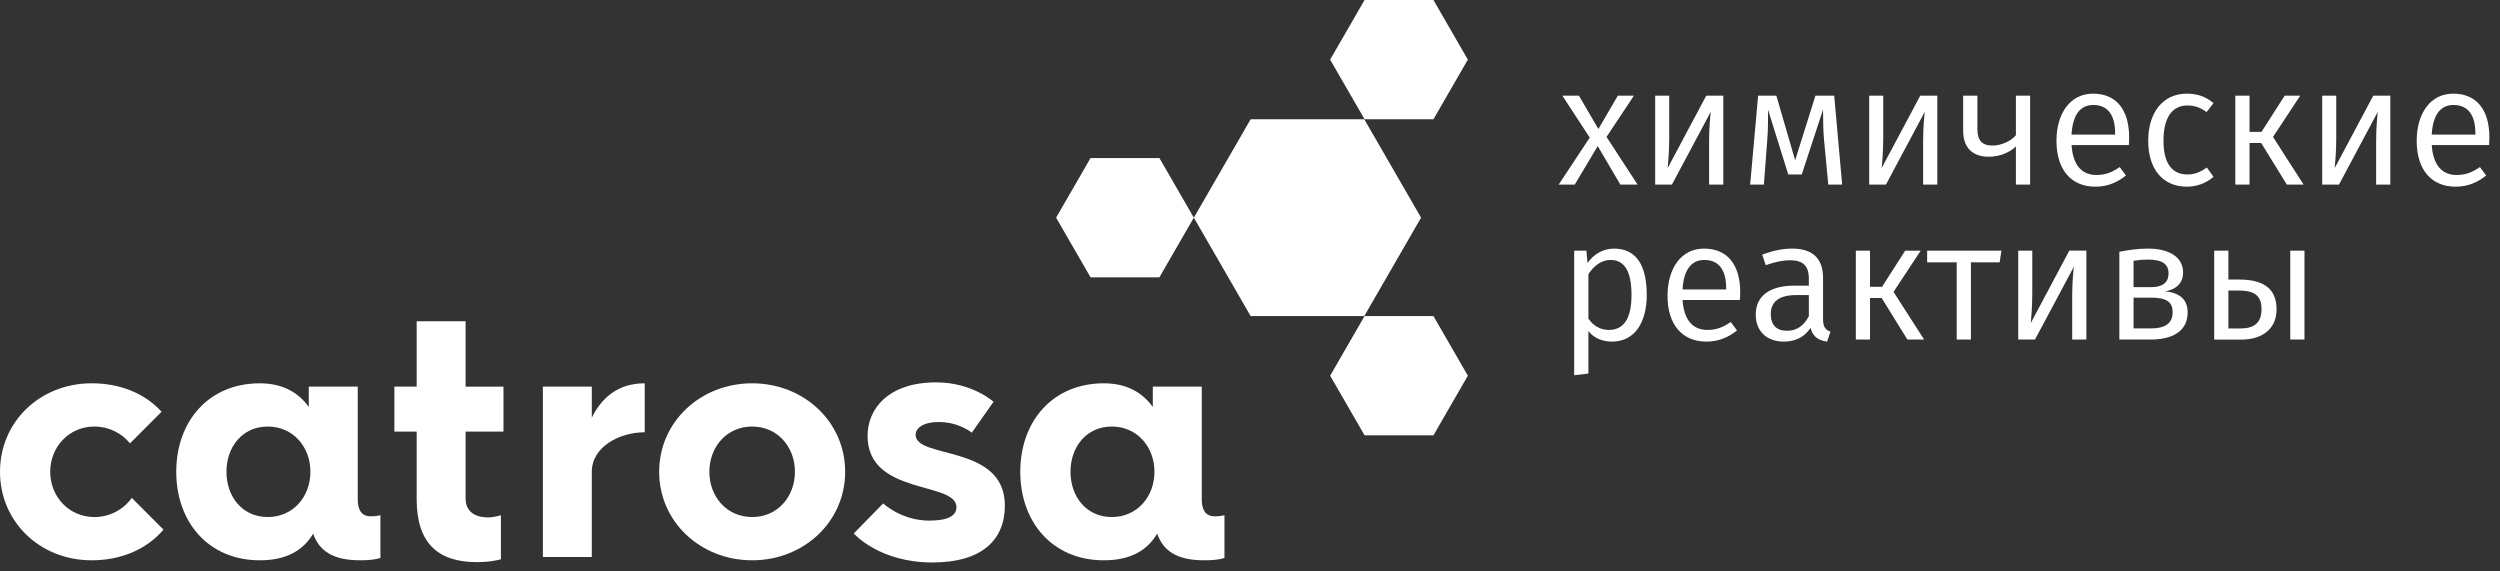 <svg width="232" height="53" viewBox="0 0 232 53" fill="none" xmlns="http://www.w3.org/2000/svg">
<rect x="0" y="0" width="232" height="53" fill="#333333" stroke="none"/>
<path d="M43.209 29.813H38.667V35.879H36.599V40.052H38.667V46.334C38.667 50.331 40.57 52.165 44.255 52.165C45.657 52.165 46.484 51.899 46.484 51.899V47.812C46.484 47.812 45.86 48.016 45.298 48.016C43.615 48.016 43.208 47.018 43.208 46.335V40.053H46.723V35.88H43.208V29.813H43.209Z" fill="white"/>
<path d="M8.76 47.982C6.413 47.982 4.66 46.102 4.66 43.782C4.66 41.463 6.413 39.582 8.76 39.582C10.094 39.582 11.284 40.19 12.065 41.142L14.992 38.212C13.407 36.462 11.086 35.57 8.503 35.57C3.722 35.571 0 39.129 0 43.782C0 48.437 3.722 51.996 8.503 51.996C11.188 51.996 13.584 51.017 15.171 49.149L12.23 46.206C11.459 47.281 10.193 47.982 8.76 47.982Z" fill="white"/>
<path d="M69.799 35.571C65.022 35.571 61.171 39.129 61.171 43.782C61.171 48.437 65.022 51.996 69.799 51.996C74.58 51.996 78.43 48.436 78.43 43.782C78.431 39.129 74.58 35.571 69.799 35.571ZM69.799 47.982C67.451 47.982 65.829 46.102 65.829 43.782C65.829 41.463 67.451 39.582 69.799 39.582C72.148 39.582 73.77 41.463 73.77 43.782C73.771 46.102 72.148 47.982 69.799 47.982Z" fill="white"/>
<path d="M33.199 46.334V35.878H28.654V37.763C27.706 36.449 26.256 35.571 24.112 35.571C19.333 35.571 16.356 39.129 16.356 43.782C16.356 48.437 19.334 51.996 24.112 51.996C26.587 51.996 28.138 51.075 29.06 49.522C29.619 51.106 30.861 51.996 33.435 51.996C34.836 51.996 35.303 51.767 35.303 51.767V47.81C35.303 47.81 34.974 47.914 34.41 47.914C33.448 47.916 33.199 47.174 33.199 46.334ZM24.847 47.982C22.5 47.982 21.016 46.102 21.016 43.782C21.016 41.463 22.499 39.582 24.847 39.582C27.195 39.582 28.806 41.463 28.806 43.782C28.806 46.102 27.194 47.982 24.847 47.982Z" fill="white"/>
<path d="M112.734 47.916C111.774 47.916 111.524 47.174 111.524 46.334V35.878H106.98V37.763C106.033 36.449 104.58 35.571 102.438 35.571C97.657 35.571 94.682 39.129 94.682 43.782C94.682 48.437 97.657 51.996 102.438 51.996C104.911 51.996 106.465 51.075 107.387 49.522C107.946 51.106 109.189 51.996 111.762 51.996C113.163 51.996 113.63 51.767 113.63 51.767V47.81C113.629 47.811 113.299 47.916 112.734 47.916ZM103.175 47.982C100.828 47.982 99.342 46.102 99.342 43.782C99.342 41.463 100.828 39.582 103.175 39.582C105.521 39.582 107.133 41.463 107.133 43.782C107.133 46.102 105.521 47.982 103.175 47.982Z" fill="white"/>
<path d="M54.919 38.76V35.879H50.379V51.69H54.919V43.782C54.919 41.463 57.484 40.115 59.831 40.115V35.571C57.339 35.571 55.82 36.925 54.919 38.76Z" fill="white"/>
<path d="M84.966 40.345C84.966 39.824 85.537 39.163 87.123 39.163C89.001 39.163 90.183 40.154 90.183 40.154L92.198 37.286C92.198 37.286 90.233 35.484 86.87 35.484C82.453 35.484 80.511 37.92 80.511 40.453C80.511 46.004 88.76 44.635 88.76 47.07C88.76 47.799 88.086 48.314 86.241 48.314C83.635 48.314 81.961 46.717 81.961 46.717L79.231 49.506C79.231 49.506 81.578 52.197 86.515 52.197C91.171 52.197 93.252 50.065 93.252 46.917C93.251 41.194 84.966 42.635 84.966 40.345Z" fill="white"/>
<path d="M126.604 11.067L131.875 20.2L126.604 29.332H116.06L110.789 20.2L116.06 11.067H126.604V11.067ZM126.633 29.332L123.437 34.865L126.633 40.399H133.024L136.217 34.865L133.024 29.332H126.633ZM126.633 0L123.437 5.534L126.633 11.067H133.024L136.217 5.534L133.024 0H126.633ZM101.202 14.666L98.006 20.2L101.202 25.734H107.593L110.788 20.2L107.593 14.666H101.202Z" fill="white"/>
<path d="M151.97 17.134H150.372L148.268 13.554L146.133 17.134H144.643L147.529 12.77L144.987 8.88H146.526L148.33 11.97L150.134 8.88H151.625L149.085 12.706L151.97 17.134Z" fill="white"/>
<path d="M159.921 17.134H158.605V13.084C158.605 11.737 158.73 10.606 158.76 10.369L155.153 17.134H153.6V8.879H154.902V12.866C154.902 14.056 154.791 15.311 154.761 15.595L158.34 8.879H159.921V17.134Z" fill="white"/>
<path d="M170.953 17.134H169.665L169.274 13.021C169.194 12.111 169.179 11.31 169.179 10.168L167.203 16.19H165.948L164.077 10.18C164.077 11.154 164.077 12.143 164.001 13.008L163.688 17.134H162.415L163.153 8.88H164.846L166.589 14.874L168.473 8.88H170.214L170.953 17.134Z" fill="white"/>
<path d="M179.781 17.134H178.466V13.084C178.466 11.737 178.589 10.606 178.622 10.369L175.014 17.134H173.461V8.879H174.763V12.866C174.763 14.056 174.652 15.311 174.618 15.595L178.199 8.879H179.781V17.134V17.134Z" fill="white"/>
<path d="M188.395 8.879V17.133H187.075V13.586C186.482 14.168 185.554 14.543 184.549 14.543C183.012 14.543 182.182 13.667 182.182 12.142V8.879H183.501V11.985C183.501 13.068 183.968 13.509 184.911 13.509C185.665 13.509 186.591 13.131 187.075 12.55V8.879H188.395Z" fill="white"/>
<path d="M197.557 13.462H192.237C192.378 15.452 193.288 16.239 194.542 16.239C195.373 16.239 195.988 16.004 196.709 15.502L197.286 16.286C196.489 16.93 195.576 17.324 194.448 17.324C192.175 17.324 190.84 15.706 190.84 13.085C190.84 10.495 192.129 8.692 194.23 8.692C196.441 8.692 197.585 10.245 197.585 12.741C197.584 13.021 197.572 13.289 197.557 13.462ZM196.283 12.364C196.283 10.7 195.624 9.741 194.26 9.741C193.115 9.741 192.346 10.558 192.238 12.488H196.284V12.364H196.283Z" fill="white"/>
<path d="M205.415 9.57L204.77 10.401C204.219 9.993 203.688 9.789 202.983 9.789C201.632 9.789 200.77 10.839 200.77 13.053C200.77 15.251 201.632 16.189 202.983 16.189C203.688 16.189 204.19 15.97 204.799 15.548L205.414 16.409C204.706 17.009 203.878 17.322 202.934 17.322C200.737 17.322 199.355 15.735 199.355 13.068C199.355 10.432 200.723 8.691 202.934 8.691C203.892 8.691 204.66 8.941 205.415 9.57Z" fill="white"/>
<path d="M210.935 12.705L213.776 17.134H212.222L209.84 13.273H208.755V17.134H207.437V8.879H208.755V12.235H209.869L212.017 8.879H213.461L210.935 12.705Z" fill="white"/>
<path d="M221.821 17.134H220.505V13.084C220.505 11.737 220.63 10.606 220.663 10.369L217.055 17.134H215.5V8.879H216.804V12.866C216.804 14.056 216.694 15.311 216.661 15.595L220.239 8.879H221.821V17.134Z" fill="white"/>
<path d="M230.984 13.462H225.665C225.805 15.452 226.716 16.239 227.972 16.239C228.805 16.239 229.418 16.004 230.137 15.502L230.717 16.286C229.918 16.93 229.007 17.324 227.878 17.324C225.603 17.324 224.269 15.706 224.269 13.085C224.269 10.495 225.555 8.692 227.658 8.692C229.871 8.692 231.014 10.245 231.014 12.741C231.013 13.021 230.999 13.289 230.984 13.462ZM229.715 12.364C229.715 10.7 229.052 9.741 227.687 9.741C226.541 9.741 225.773 10.558 225.665 12.488H229.716V12.364H229.715Z" fill="white"/>
<path d="M152.818 27.37C152.818 29.895 151.719 31.701 149.601 31.701C148.676 31.701 147.922 31.37 147.403 30.727V34.665L146.084 34.822V23.259H147.214L147.324 24.405C147.921 23.556 148.8 23.07 149.771 23.07C151.938 23.069 152.818 24.751 152.818 27.37ZM151.405 27.37C151.405 25.173 150.746 24.124 149.461 24.124C148.549 24.124 147.858 24.751 147.404 25.438V29.564C147.844 30.224 148.504 30.618 149.304 30.618C150.669 30.618 151.405 29.581 151.405 27.37Z" fill="white"/>
<path d="M161.458 27.841H156.14C156.28 29.835 157.193 30.618 158.449 30.618C159.279 30.618 159.888 30.381 160.612 29.882L161.194 30.665C160.393 31.31 159.483 31.701 158.353 31.701C156.077 31.701 154.746 30.084 154.746 27.466C154.746 24.876 156.03 23.07 158.134 23.07C160.348 23.07 161.492 24.623 161.492 27.12C161.491 27.401 161.477 27.667 161.458 27.841ZM160.188 26.741C160.188 25.081 159.53 24.124 158.165 24.124C157.019 24.124 156.25 24.939 156.14 26.865H160.188V26.741Z" fill="white"/>
<path d="M169.867 30.775L169.554 31.701C168.755 31.592 168.239 31.262 168.017 30.43C167.438 31.31 166.559 31.701 165.538 31.701C163.907 31.701 162.932 30.683 162.932 29.207C162.932 27.449 164.251 26.508 166.511 26.508H167.86V25.848C167.86 24.621 167.279 24.151 166.087 24.151C165.46 24.151 164.706 24.31 163.861 24.608L163.53 23.635C164.517 23.259 165.412 23.069 166.322 23.069C168.284 23.069 169.179 24.075 169.179 25.784V29.613C169.179 30.381 169.429 30.618 169.867 30.775ZM167.86 29.347V27.384H166.682C165.145 27.384 164.329 27.964 164.329 29.142C164.329 30.147 164.846 30.696 165.835 30.696C166.73 30.697 167.39 30.241 167.86 29.347Z" fill="white"/>
<path d="M175.719 27.087L178.557 31.511H177.006L174.617 27.653H173.536V31.511H172.221V23.259H173.536V26.617H174.652L176.802 23.259H178.243L175.719 27.087Z" fill="white"/>
<path d="M185.57 24.343H182.901V31.511H181.584V24.343H178.84V23.259H185.729L185.57 24.343Z" fill="white"/>
<path d="M193.616 31.511H192.3V27.465C192.3 26.114 192.425 24.983 192.455 24.751L188.846 31.511H187.292V23.259H188.596V27.245C188.596 28.436 188.486 29.693 188.459 29.974L192.032 23.258H193.615V31.511H193.616Z" fill="white"/>
<path d="M203.014 28.985C203.014 30.775 201.556 31.511 199.561 31.511H196.676V23.367C197.492 23.196 198.43 23.069 199.325 23.069C201.304 23.069 202.589 23.854 202.589 25.297C202.589 26.238 201.994 26.852 200.926 27.039C202.306 27.168 203.014 27.825 203.014 28.985ZM197.994 24.199V26.646H199.64C200.581 26.646 201.241 26.302 201.241 25.362C201.241 24.481 200.613 24.091 199.343 24.091C198.826 24.091 198.43 24.135 197.994 24.199ZM201.621 28.969C201.621 28.044 201.066 27.622 199.657 27.622H197.994V30.477H199.561C200.706 30.478 201.621 30.164 201.621 28.969Z" fill="white"/>
<path d="M211.265 28.704C211.265 30.665 209.742 31.512 208.051 31.512H205.477V23.26H206.794V25.943H207.814C210.337 25.942 211.265 27.024 211.265 28.704ZM209.87 28.704C209.87 27.575 209.367 26.963 207.798 26.963H206.795V30.479H207.94C209.084 30.478 209.87 30.037 209.87 28.704ZM213.855 23.259V31.511H212.536V23.259H213.855Z" fill="white"/>
</svg>
